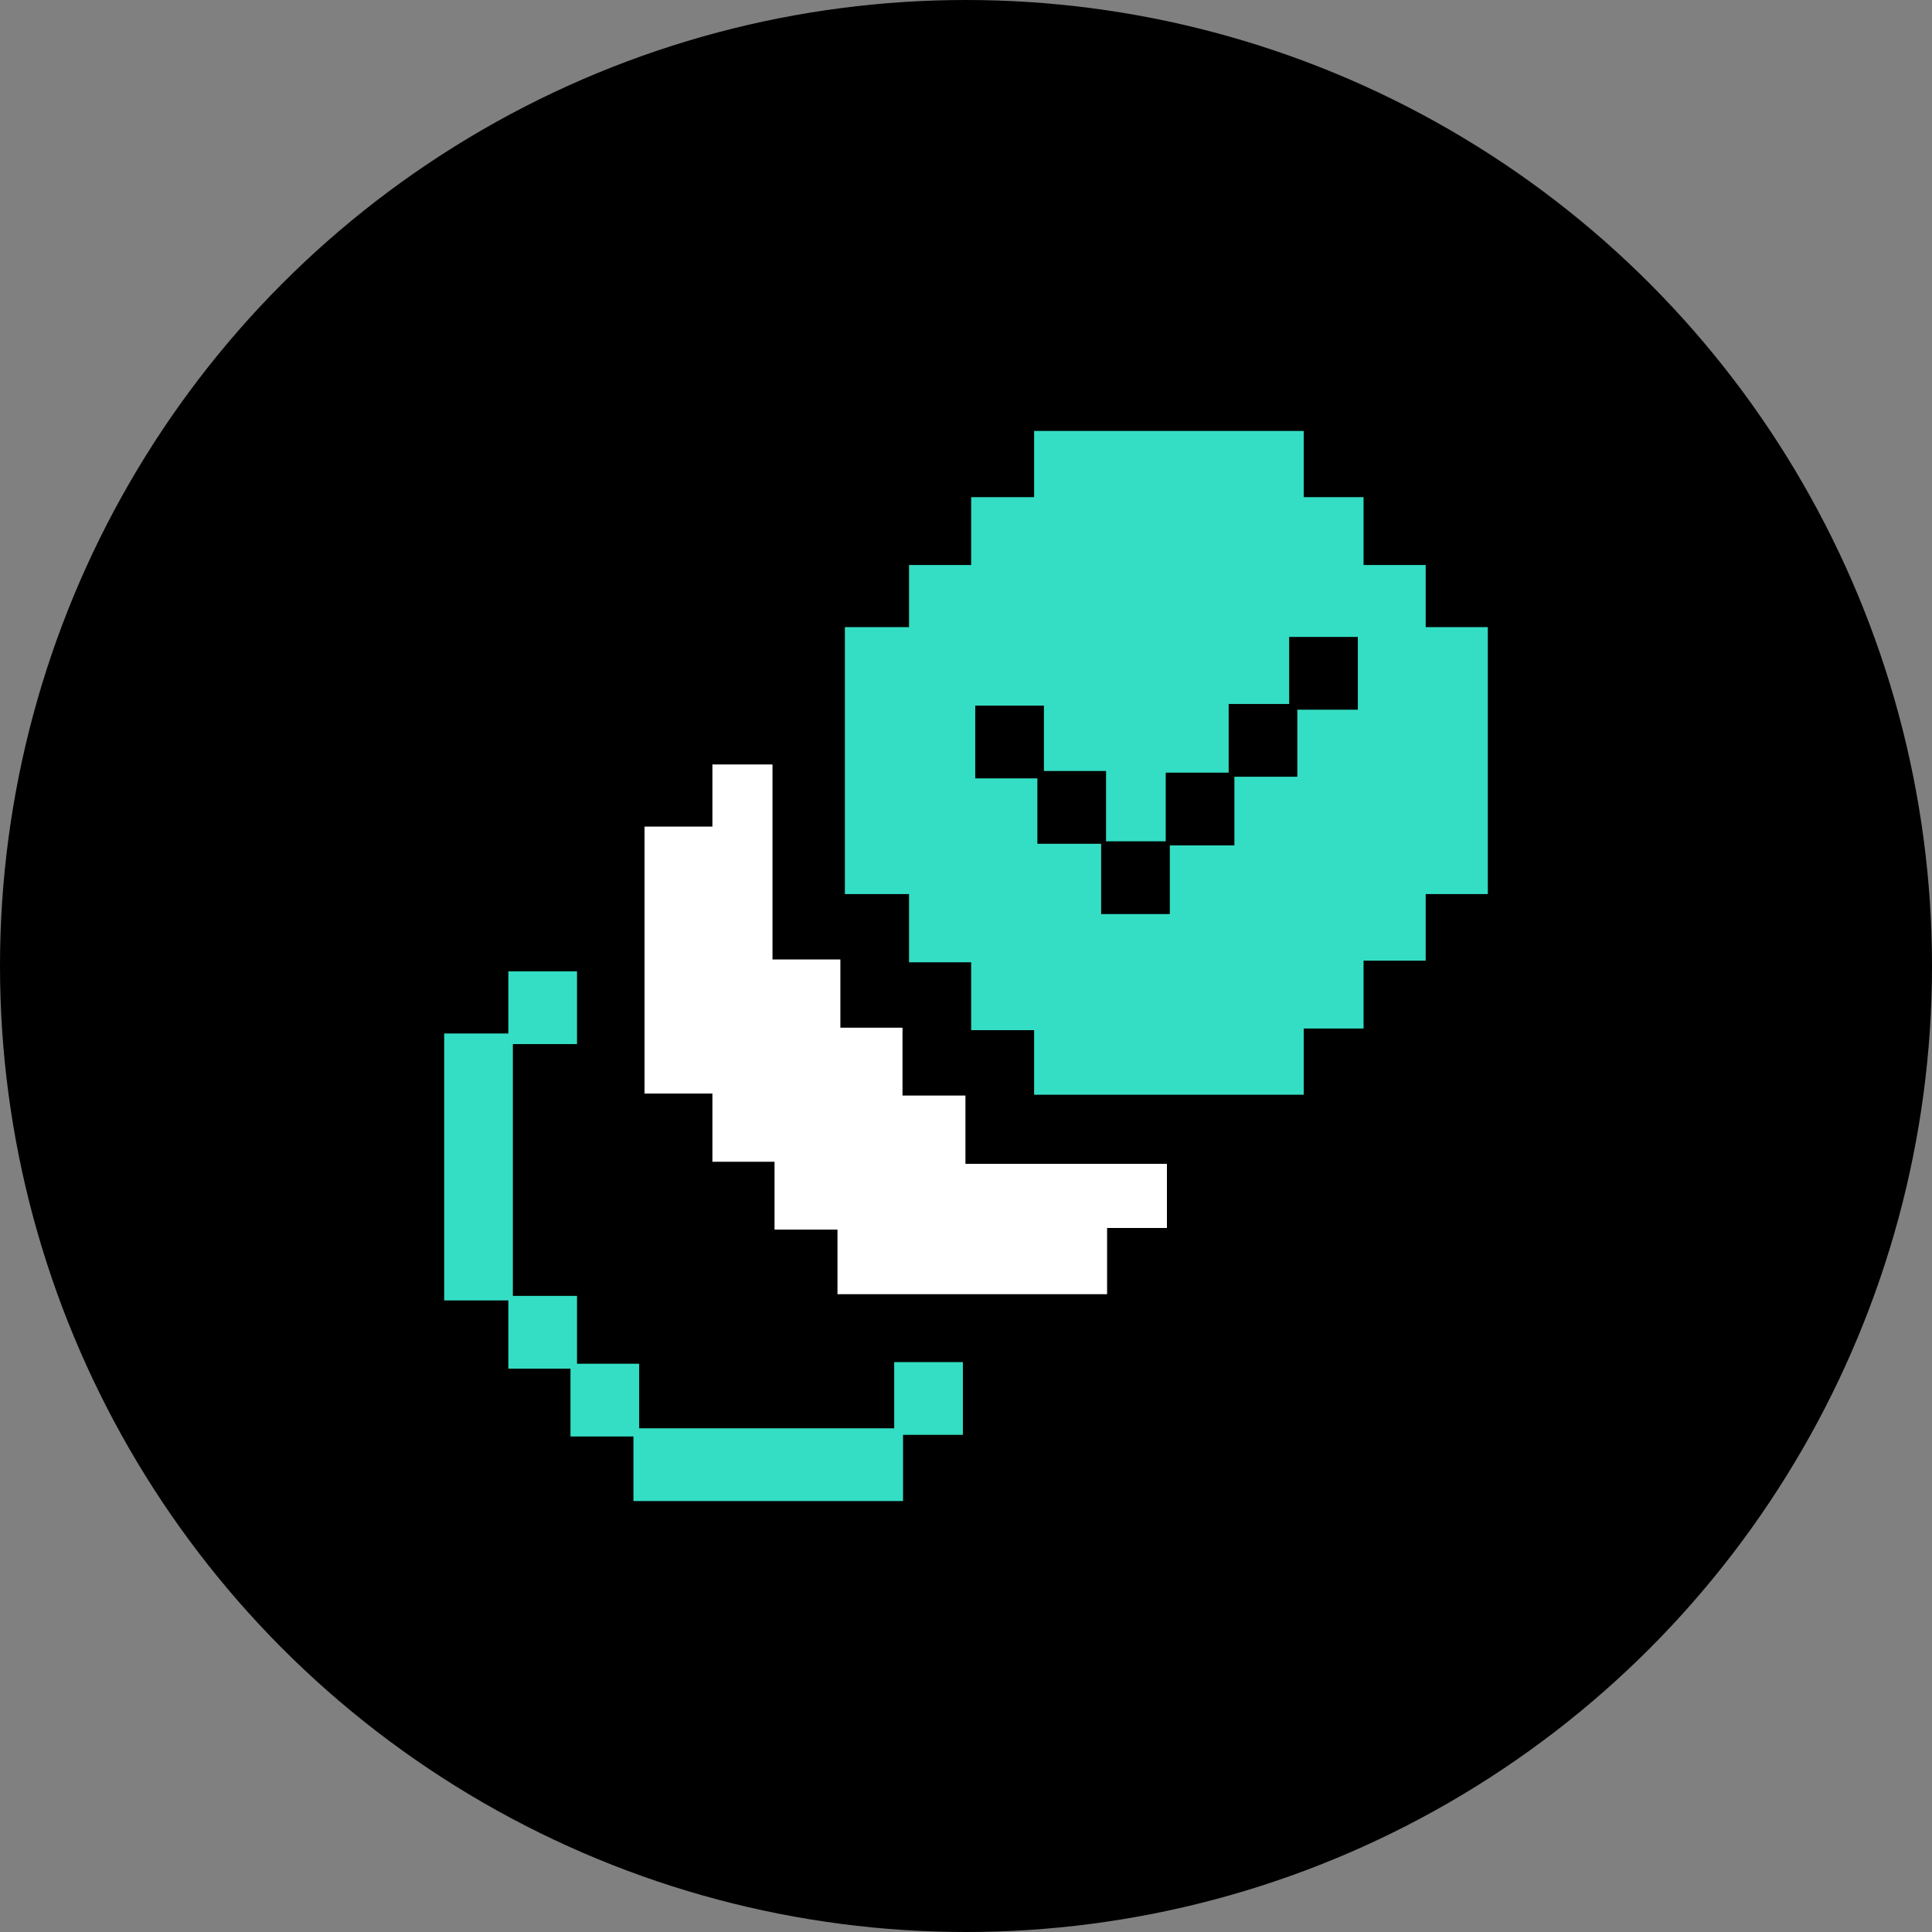 <?xml version="1.0" encoding="UTF-8"?>
<!DOCTYPE svg PUBLIC "-//W3C//DTD SVG 1.1//EN" "http://www.w3.org/Graphics/SVG/1.1/DTD/svg11.dtd">
<!-- Creator: CorelDRAW 2019 (64-Bit) -->
<svg xmlns="http://www.w3.org/2000/svg" xml:space="preserve" width="52.11mm" height="52.11mm" version="1.1" style="shape-rendering:geometricPrecision; text-rendering:geometricPrecision; image-rendering:optimizeQuality; fill-rule:evenodd; clip-rule:evenodd"
viewBox="0 0 5207.5 5207.5"
 xmlns:xlink="http://www.w3.org/1999/xlink"
 xmlns:xodm="http://www.corel.com/coreldraw/odm/2003">
 <rect x="0" y="0" width="5207.5" height="5207.5" fill="#808080" stroke="none"/>
 <defs>
  <style type="text/css">
   <![CDATA[
    .fil0 {fill:black}
    .fil1 {fill:#34DEC4}
    .fil2 {fill:white}
   ]]>
  </style>
 </defs>
 <g id="Слой_x0020_1">
  <g id="_3115741619552">
   <circle class="fil0" cx="2603.75" cy="2603.75" r="2603.75"/>
   <g>
    <rect class="fil1" x="1370.22" y="2618.15" width="185.09" height="196.11"/>
    <rect class="fil1" x="1707.34" y="3849.85" width="726.73" height="196.11"/>
    <rect class="fil1" x="2410.23" y="3671.38" width="185.09" height="196.11"/>
    <rect class="fil1" x="1197.27" y="2785.62" width="185.09" height="719.52"/>
    <rect class="fil1" x="1370.22" y="3492.9" width="185.09" height="196.11"/>
    <rect class="fil1" x="1537.68" y="3675.78" width="185.09" height="196.11"/>
    <polygon class="fil2" points="2257.33,3314.29 2257.33,3488.35 2984.06,3488.35 2984.06,3309.88 3145.31,3309.88 3145.31,3136.99 2602.25,3136.99 2602.25,2952.93 2432.59,2952.93 2432.59,2770.04 2265.14,2770.04 2265.14,2586.15 2082.19,2586.15 2082.19,2060.53 1920.22,2060.53 1920.22,2227.99 1737.27,2227.99 1737.27,2947.51 1920.22,2947.51 1920.22,3131.4 2087.67,3131.4 2087.67,3314.29 "/>
    <g>
     <polygon class="fil1" points="2787.34,2776.66 2787.34,2950.72 3514.07,2950.72 3514.07,2772.25 3675.32,2772.25 3675.32,2589.36 3842.78,2589.36 3842.78,2409.88 4010.24,2409.88 4010.24,1690.36 3842.78,1690.36 3842.78,1522.9 3675.32,1522.9 3675.32,1340.01 3514.07,1340.01 3514.07,1161.54 2787.34,1161.54 2787.34,1340.01 2617.68,1340.01 2617.68,1522.9 2450.22,1522.9 2450.22,1690.36 2277.27,1690.36 2277.27,2409.88 2450.22,2409.88 2450.22,2593.77 2617.68,2593.77 2617.68,2776.66 "/>
     <polygon class="fil0" points="2628.68,1901.9 2813.77,1901.9 2813.77,2078.17 2981.23,2078.17 2981.23,2267.66 3142.07,2267.66 3142.07,2082.58 3311.74,2082.58 3311.74,1897.49 3474.79,1897.49 3474.79,1716.81 3659.88,1716.81 3659.88,1912.92 3496.83,1912.92 3496.83,2093.6 3327.16,2093.6 3327.16,2278.69 3153.1,2278.69 3153.1,2463.77 2968.01,2463.77 2968.01,2274.28 2796.14,2274.28 2796.14,2098.01 2628.68,2098.01 "/>
    </g>
   </g>
  </g>
 </g>
</svg>
